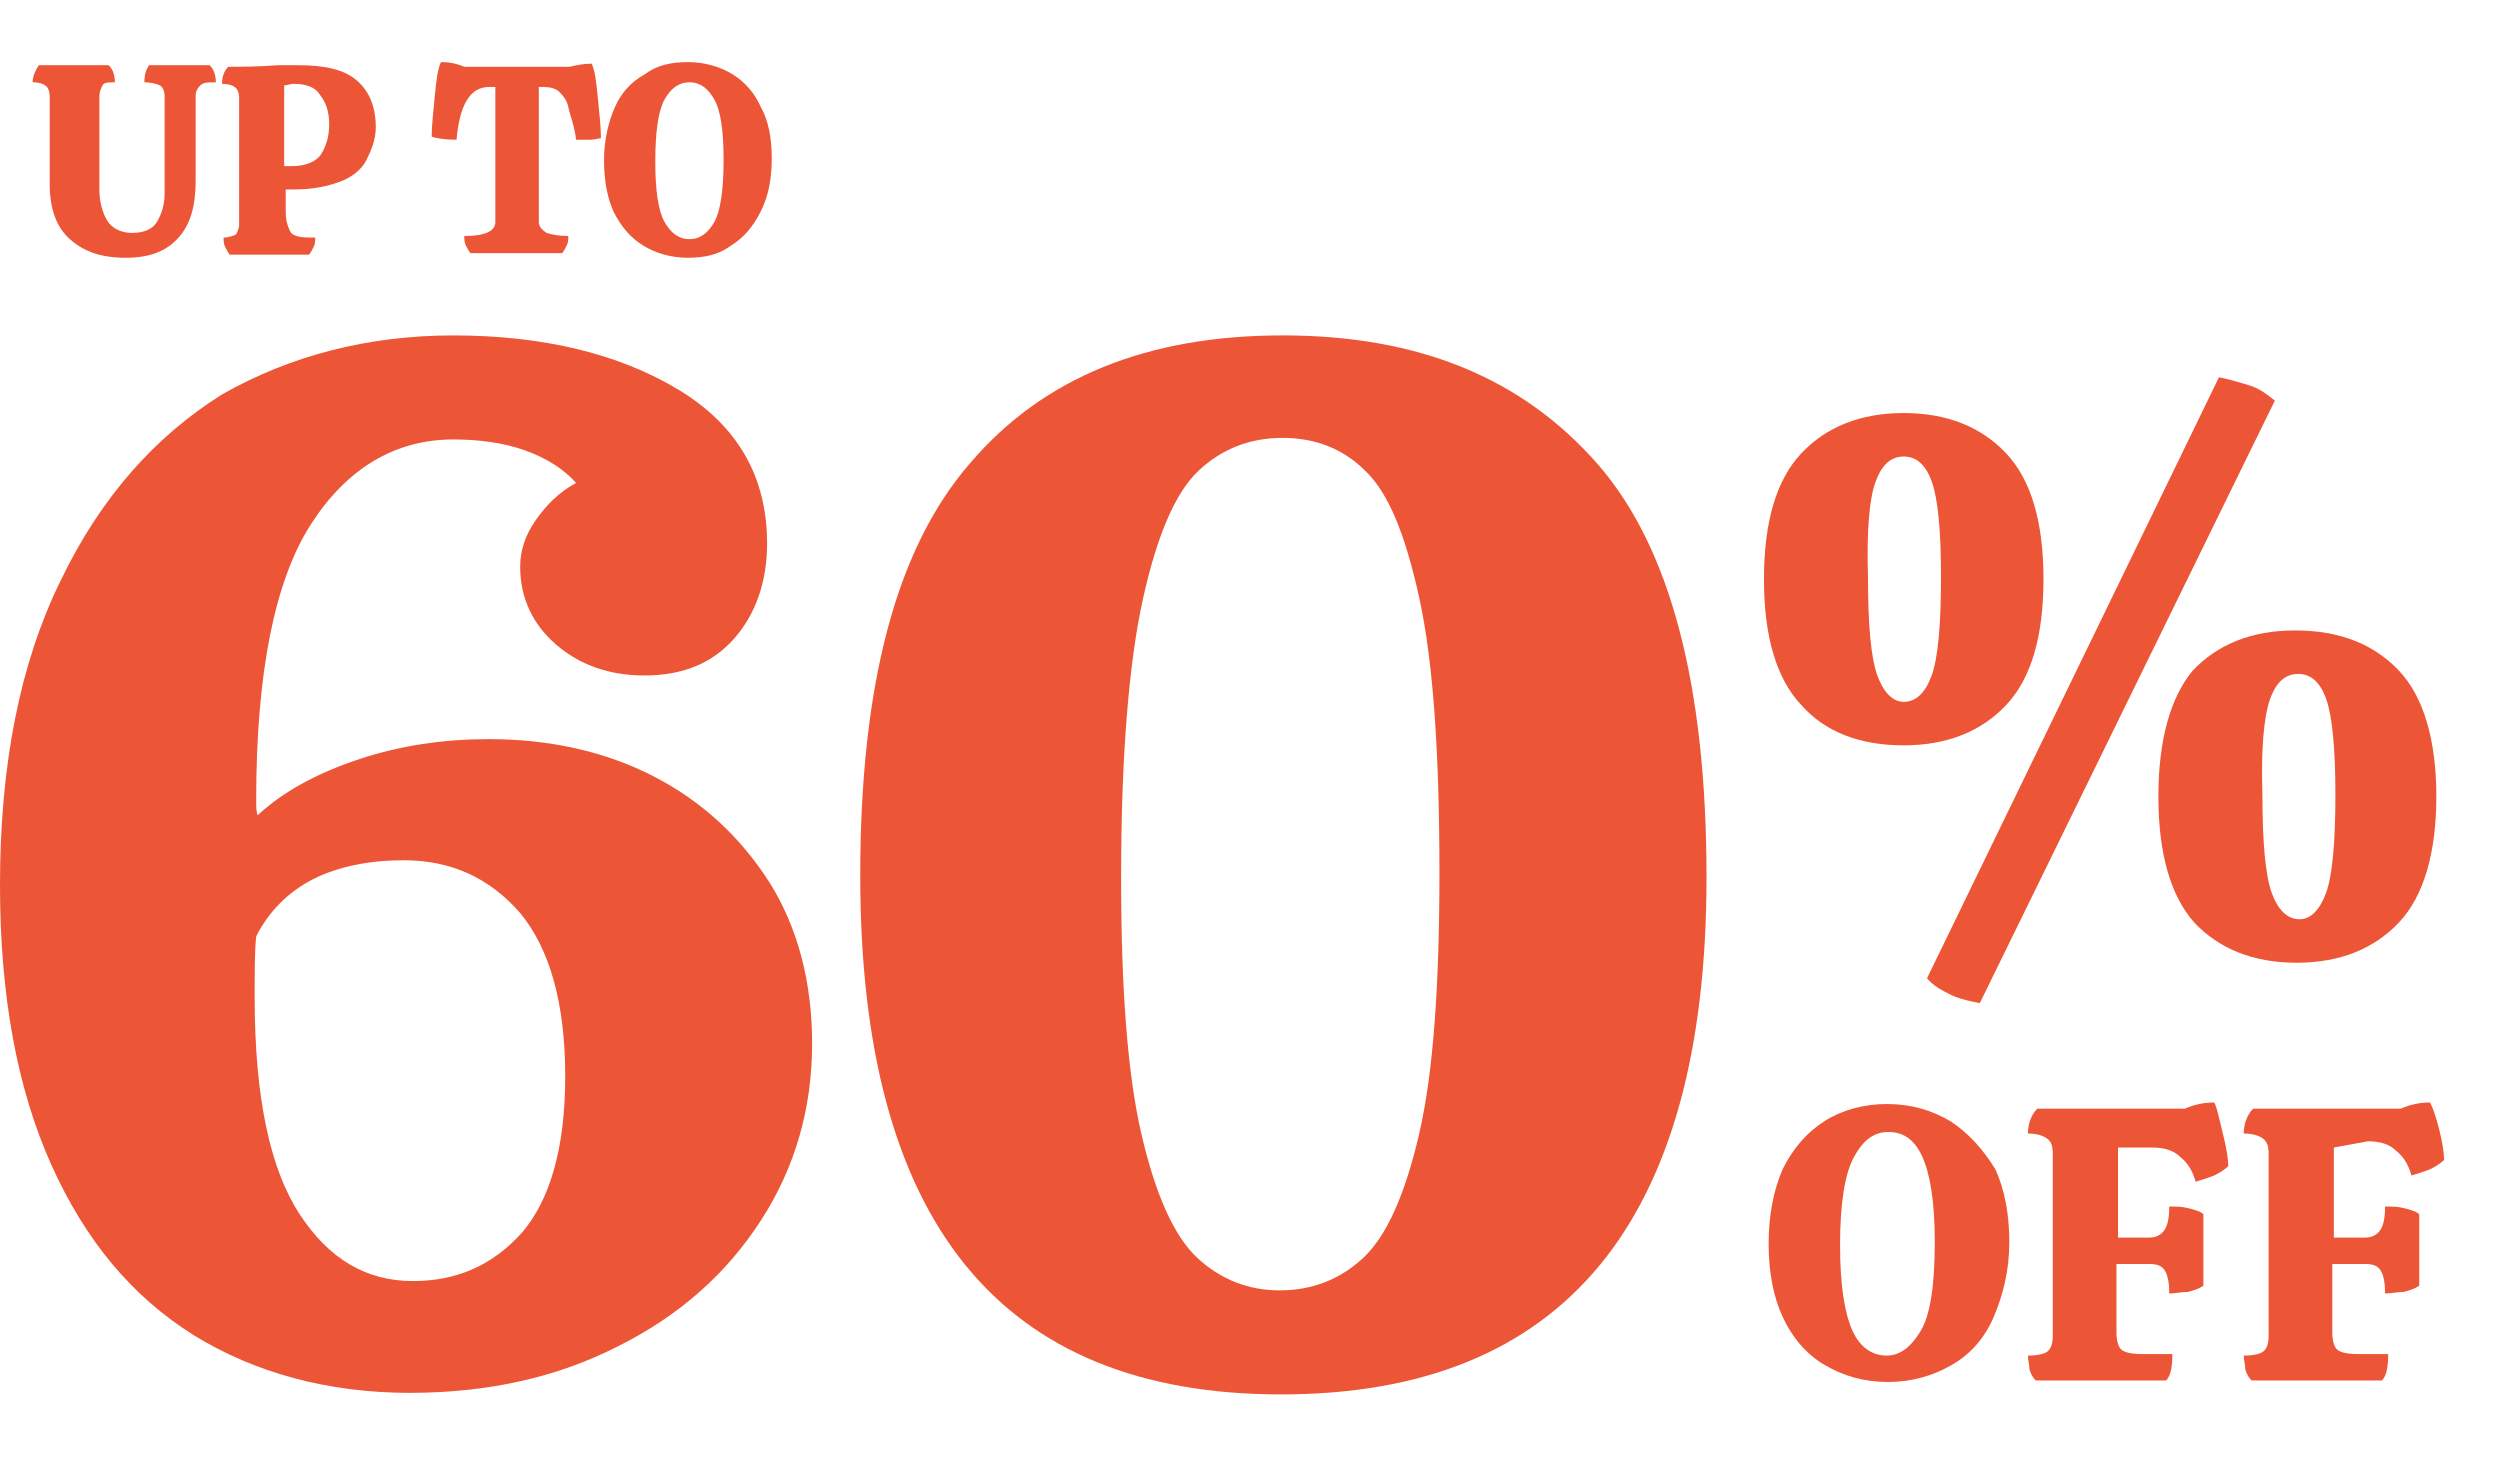 <?xml version="1.0" encoding="utf-8"?>
<!-- Generator: Adobe Illustrator 23.0.3, SVG Export Plug-In . SVG Version: 6.00 Build 0)  -->
<svg version="1.1" id="Layer_1" xmlns="http://www.w3.org/2000/svg" xmlns:xlink="http://www.w3.org/1999/xlink" x="0px" y="0px"
	 width="161px" height="94px" viewBox="0 0 161 94" style="enable-background:new 0 0 161 94;" xml:space="preserve">
<style type="text/css">
	.st0{fill:#ED5537;}
	.st1{fill:#FFB688;}
</style>
<g id="_x36_0_x25_">
	<g>
		<path class="st0" d="M42.1,50c-3.1-1.6-6.7-2.4-10.6-2.4c-2.9,0-5.7,0.4-8.4,1.3c-2.7,0.9-4.9,2.1-6.5,3.6c-0.1-0.2-0.1-0.5-0.1-1
			c0-8.2,1.2-14.1,3.5-17.7c2.3-3.6,5.4-5.5,9.2-5.5c1.6,0,3.2,0.2,4.6,0.7c1.4,0.5,2.5,1.2,3.3,2.1c-1.1,0.6-1.9,1.4-2.6,2.4
			c-0.7,1-1,2-1,3c0,2,0.8,3.7,2.3,5s3.4,2,5.7,2c2.5,0,4.4-0.8,5.8-2.4s2.1-3.7,2.1-6.1c0-4.3-1.9-7.6-5.7-9.9
			c-3.8-2.3-8.7-3.5-14.5-3.5c-5.5,0-10.5,1.3-14.9,3.8C10,28.1,6.5,32,3.9,37.4C1.3,42.7,0,49.2,0,57c0,7.1,1.1,13.1,3.3,18
			c2.2,4.9,5.2,8.5,9.2,11c3.9,2.4,8.6,3.7,13.9,3.7c5,0,9.5-1,13.4-3c4-2,7-4.7,9.2-8.1s3.3-7.2,3.3-11.4c0-3.9-0.9-7.4-2.7-10.3
			C47.7,53.9,45.2,51.6,42.1,50z M33.6,79.4c-1.9,2.1-4.2,3.1-7,3.1c-3,0-5.4-1.4-7.3-4.3s-2.9-7.5-2.9-14c0-1.7,0-3,0.1-3.9
			c0.8-1.6,2.1-2.9,3.7-3.7c1.6-0.8,3.6-1.2,5.8-1.2c3,0,5.5,1.1,7.5,3.4c1.9,2.3,2.9,5.8,2.9,10.5C36.4,74,35.4,77.3,33.6,79.4z"/>
		<path class="st0" d="M82.6,21.6c-8.7,0-15.4,2.7-20.1,8.2c-4.8,5.5-7.1,14.3-7.1,26.6c0,22.3,9,33.4,27.1,33.4
			c18.2,0,27.4-11.1,27.4-33.3c0-12.3-2.3-21.2-7-26.6C98,24.3,91.3,21.6,82.6,21.6z M91.4,73c-0.9,3.9-2.1,6.6-3.6,8
			c-1.5,1.4-3.3,2.1-5.4,2.1c-2,0-3.8-0.7-5.3-2.1c-1.5-1.4-2.7-4.1-3.6-8c-0.9-3.9-1.3-9.4-1.3-16.5c0-7.8,0.5-13.8,1.4-17.9
			c0.9-4.1,2.1-6.9,3.6-8.3c1.5-1.4,3.3-2.1,5.4-2.1s3.9,0.7,5.3,2.1c1.5,1.4,2.6,4.1,3.5,8.2c0.9,4.1,1.3,10,1.3,17.7
			C92.7,63.5,92.3,69.1,91.4,73z"/>
		<path class="st0" d="M125.7,64.1c0.7,0.3,1.3,0.4,1.8,0.5l19-38.8c-0.5-0.4-1-0.8-1.7-1s-1.3-0.4-1.9-0.5L124.1,63
			C124.5,63.5,125.1,63.8,125.7,64.1z"/>
		<path class="st0" d="M122.6,48c2.8,0,5-0.9,6.6-2.6c1.6-1.7,2.4-4.4,2.4-8.1c0-3.7-0.8-6.4-2.4-8.1c-1.6-1.7-3.8-2.6-6.6-2.6
			s-5,0.9-6.6,2.6c-1.6,1.7-2.4,4.4-2.4,8.1c0,3.7,0.8,6.4,2.4,8.1C117.5,47.1,119.7,48,122.6,48z M120.8,31c0.4-1.1,1-1.6,1.8-1.6
			s1.4,0.5,1.8,1.6c0.4,1.1,0.6,3.1,0.6,6.2s-0.2,5.2-0.6,6.3s-1,1.7-1.8,1.7c-0.7,0-1.3-0.6-1.7-1.7c-0.4-1.1-0.6-3.2-0.6-6.2
			C120.2,34.1,120.4,32,120.8,31z"/>
		<path class="st0" d="M139,51.3c0,3.7,0.8,6.4,2.3,8.1c1.6,1.7,3.8,2.6,6.6,2.6c2.8,0,5-0.9,6.6-2.6c1.6-1.7,2.4-4.5,2.4-8.1
			s-0.8-6.4-2.4-8.1c-1.6-1.7-3.8-2.6-6.7-2.6c-2.8,0-5,0.9-6.6,2.6C139.8,44.9,139,47.6,139,51.3z M146.2,45c0.4-1.1,1-1.6,1.8-1.6
			s1.4,0.5,1.8,1.6c0.4,1.1,0.6,3.2,0.6,6.2c0,3.1-0.2,5.2-0.6,6.3c-0.4,1.1-1,1.7-1.7,1.7c-0.8,0-1.4-0.6-1.8-1.7
			c-0.4-1.1-0.6-3.2-0.6-6.3C145.6,48.2,145.8,46.1,146.2,45z"/>
		<path class="st0" d="M3.2,6.2v5.6c0,1.6,0.4,2.8,1.3,3.6c0.9,0.8,2,1.2,3.6,1.2c1.5,0,2.6-0.4,3.4-1.3c0.8-0.9,1.1-2.1,1.1-3.7
			V6.2c0-0.3,0.1-0.5,0.3-0.7s0.5-0.2,1-0.2c0-0.4-0.1-0.8-0.4-1.1H9.6C9.4,4.5,9.3,4.8,9.3,5.3c0.4,0,0.8,0.1,1,0.2
			c0.2,0.1,0.3,0.4,0.3,0.7v6.3c0,0.7-0.2,1.3-0.5,1.8c-0.3,0.5-0.9,0.7-1.6,0.7s-1.3-0.3-1.6-0.8s-0.5-1.2-0.5-2v-6
			c0-0.3,0.1-0.5,0.2-0.7s0.4-0.2,0.8-0.2c0-0.4-0.1-0.8-0.4-1.1H2.5C2.3,4.5,2.1,4.9,2.1,5.3c0.4,0,0.7,0.1,0.8,0.2
			C3.1,5.6,3.2,5.9,3.2,6.2z"/>
		<path class="st0" d="M15.2,15.1c-0.2,0.1-0.5,0.2-0.8,0.2c0,0.2,0,0.4,0.1,0.6s0.2,0.4,0.3,0.5h5.1c0.1-0.1,0.2-0.3,0.3-0.5
			c0.1-0.2,0.1-0.4,0.1-0.6c-0.5,0-0.9,0-1.2-0.1s-0.4-0.2-0.5-0.5c-0.1-0.2-0.2-0.6-0.2-1v-1.5H19c1.1,0,2.1-0.2,2.9-0.5
			c0.8-0.3,1.4-0.8,1.7-1.4s0.6-1.3,0.6-2.1c0-1.3-0.4-2.3-1.2-3c-0.8-0.7-2-1-3.8-1c-0.2,0-0.7,0-1.3,0c-1.3,0.1-2.4,0.1-3.2,0.1
			c-0.3,0.3-0.4,0.7-0.4,1.1c0.4,0,0.7,0.1,0.8,0.2c0.2,0.1,0.3,0.4,0.3,0.7v8.2C15.4,14.7,15.3,14.9,15.2,15.1z M18.3,5.5
			c0.2,0,0.4-0.1,0.6-0.1c0.8,0,1.4,0.2,1.7,0.7C21,6.6,21.2,7.2,21.2,8c0,0.8-0.2,1.4-0.5,1.9s-1,0.8-1.9,0.8c-0.2,0-0.3,0-0.5,0
			L18.3,5.5L18.3,5.5z"/>
		<path class="st0" d="M31.5,5.6h0.4v8.7c0,0.6-0.7,0.9-2,0.9c0,0.2,0,0.4,0.1,0.6c0.1,0.2,0.2,0.4,0.3,0.5h5.9
			c0.1-0.1,0.2-0.3,0.3-0.5c0.1-0.2,0.1-0.4,0.1-0.6c-0.6,0-1.1-0.1-1.4-0.2c-0.3-0.2-0.5-0.4-0.5-0.7V5.6h0.3c0.4,0,0.8,0.1,1,0.3
			s0.5,0.5,0.6,1S37,8.1,37.1,9C37.4,9,37.7,9,38,9c0.3,0,0.6-0.1,0.7-0.1c0-0.7-0.1-1.6-0.2-2.6c-0.1-1.1-0.2-1.8-0.4-2.2
			c-0.5,0-1,0.1-1.4,0.2h-6.8C29.4,4.1,29,4,28.4,4c-0.2,0.4-0.3,1.1-0.4,2.2c-0.1,1.1-0.2,1.9-0.2,2.6C28.1,8.9,28.6,9,29.4,9
			C29.6,6.7,30.3,5.6,31.5,5.6z"/>
		<path class="st0" d="M41.4,15.8c0.8,0.5,1.8,0.8,2.9,0.8c1.1,0,2-0.2,2.8-0.8c0.8-0.5,1.4-1.2,1.9-2.2s0.7-2.1,0.7-3.4
			c0-1.3-0.2-2.4-0.7-3.3C48.6,6,48,5.3,47.2,4.8C46.4,4.3,45.4,4,44.3,4c-1.1,0-2,0.2-2.8,0.8C40.6,5.3,40,6,39.6,6.9
			c-0.4,0.9-0.7,2.1-0.7,3.4c0,1.3,0.2,2.4,0.6,3.3C40,14.6,40.6,15.3,41.4,15.8z M42.8,6.4c0.4-0.7,0.9-1.1,1.6-1.1
			c0.7,0,1.2,0.4,1.6,1.1c0.4,0.7,0.6,2,0.6,3.9c0,1.9-0.2,3.3-0.6,4c-0.4,0.7-0.9,1.1-1.6,1.1c-0.7,0-1.2-0.4-1.6-1.1
			c-0.4-0.7-0.6-2-0.6-3.9C42.2,8.5,42.4,7.1,42.8,6.4z"/>
		<path class="st0" d="M125.6,72.2c-1.2-0.7-2.5-1.1-4.1-1.1c-1.5,0-2.9,0.4-4,1.1s-2,1.7-2.7,3.1c-0.6,1.4-0.9,3-0.9,4.8
			c0,1.8,0.3,3.4,0.9,4.7s1.5,2.4,2.7,3.1c1.2,0.7,2.5,1.1,4.1,1.1c1.5,0,2.9-0.4,4.1-1.1c1.2-0.7,2.1-1.7,2.7-3.1
			c0.6-1.4,1-3,1-4.8c0-1.8-0.3-3.4-0.9-4.7C127.7,74,126.8,73,125.6,72.2z M123.7,85.7c-0.6,1-1.3,1.6-2.2,1.6
			c-0.9,0-1.7-0.5-2.2-1.6c-0.5-1.1-0.8-2.9-0.8-5.5c0-2.7,0.3-4.6,0.9-5.7s1.3-1.6,2.2-1.6c1,0,1.7,0.5,2.2,1.6s0.8,2.9,0.8,5.5
			C124.6,82.8,124.3,84.7,123.7,85.7z"/>
		<path class="st0" d="M142.6,71c-0.6,0-1.2,0.1-1.9,0.4h-9.5c-0.4,0.4-0.6,1-0.6,1.6c0.5,0,0.9,0.1,1.2,0.3c0.3,0.2,0.4,0.5,0.4,1
			v11.7c0,0.5-0.1,0.8-0.3,1c-0.2,0.2-0.7,0.3-1.3,0.3c0,0.3,0.1,0.6,0.1,0.9c0.1,0.3,0.2,0.5,0.4,0.7h8.4c0.3-0.3,0.4-0.9,0.4-1.7
			h-2c-0.6,0-1.1-0.1-1.3-0.3s-0.3-0.6-0.3-1.1v-4.4h2.1c0.5,0,0.8,0.1,1,0.4c0.2,0.3,0.3,0.8,0.3,1.5c0.4,0,0.8-0.1,1.2-0.1
			c0.4-0.1,0.7-0.2,1-0.4v-4.6c-0.2-0.2-0.6-0.3-1-0.4c-0.4-0.1-0.8-0.1-1.2-0.1c0,0.7-0.1,1.2-0.3,1.5c-0.2,0.3-0.5,0.5-1,0.5h-2
			v-5.8h2.2c0.8,0,1.4,0.2,1.8,0.6c0.5,0.4,0.8,0.9,1,1.6c0.3-0.1,0.7-0.2,1.2-0.4c0.4-0.2,0.7-0.4,0.9-0.6c0-0.4-0.1-1.1-0.3-1.9
			C142.9,72,142.8,71.4,142.6,71z"/>
		<path class="st0" d="M152.5,73.5c0.8,0,1.4,0.2,1.8,0.6c0.5,0.4,0.8,0.9,1,1.6c0.3-0.1,0.7-0.2,1.2-0.4c0.4-0.2,0.7-0.4,0.9-0.6
			c0-0.4-0.1-1.1-0.3-1.9c-0.2-0.8-0.4-1.4-0.6-1.8c-0.6,0-1.2,0.1-1.9,0.4h-9.5c-0.4,0.4-0.6,1-0.6,1.6c0.5,0,0.9,0.1,1.2,0.3
			c0.3,0.2,0.4,0.5,0.4,1v11.7c0,0.5-0.1,0.8-0.3,1c-0.2,0.2-0.7,0.3-1.3,0.3c0,0.3,0.1,0.6,0.1,0.9c0.1,0.3,0.2,0.5,0.4,0.7h8.4
			c0.3-0.3,0.4-0.9,0.4-1.7h-2c-0.6,0-1.1-0.1-1.3-0.3s-0.3-0.6-0.3-1.1v-4.4h2.1c0.5,0,0.8,0.1,1,0.4c0.2,0.3,0.3,0.8,0.3,1.5
			c0.4,0,0.8-0.1,1.2-0.1c0.4-0.1,0.7-0.2,1-0.4v-4.6c-0.2-0.2-0.6-0.3-1-0.4s-0.8-0.1-1.2-0.1c0,0.7-0.1,1.2-0.3,1.5
			c-0.2,0.3-0.5,0.5-1,0.5h-2v-5.8L152.5,73.5L152.5,73.5z"/>
	</g>
</g>
<g>
	<path d="M-65.9-69c3.1,1.6,5.6,3.8,7.4,6.8c1.8,2.9,2.7,6.4,2.7,10.3c0,4.2-1.1,8-3.3,11.4s-5.3,6.1-9.2,8.1c-4,2-8.4,3-13.4,3
		c-5.3,0-9.9-1.2-13.9-3.7c-3.9-2.4-7-6.1-9.2-11c-2.2-4.9-3.3-10.9-3.3-18c0-7.8,1.3-14.3,3.9-19.7c2.6-5.3,6.1-9.3,10.5-11.8
		c4.4-2.6,9.4-3.8,14.9-3.8c5.8,0,10.7,1.2,14.5,3.5c3.8,2.3,5.7,5.6,5.7,9.9c0,2.5-0.7,4.5-2.1,6.1c-1.4,1.6-3.4,2.4-5.8,2.4
		c-2.3,0-4.2-0.7-5.7-2s-2.3-3-2.3-5c0-1,0.3-2,1-3c0.7-1,1.5-1.8,2.6-2.4c-0.8-0.9-1.9-1.7-3.3-2.1c-1.4-0.5-3-0.7-4.6-0.7
		c-3.8,0-6.9,1.8-9.2,5.5c-2.3,3.6-3.5,9.5-3.5,17.7c0,0.5,0,0.9,0.1,1c1.6-1.5,3.8-2.7,6.5-3.6c2.7-0.9,5.5-1.3,8.4-1.3
		C-72.6-71.4-69-70.6-65.9-69z M-74.4-39.6c1.9-2.1,2.8-5.4,2.8-10c0-4.8-1-8.3-2.9-10.5c-1.9-2.3-4.4-3.4-7.5-3.4
		c-2.2,0-4.1,0.4-5.8,1.2c-1.6,0.8-2.9,2.1-3.7,3.7c-0.1,0.9-0.1,2.2-0.1,3.9c0,6.5,0.9,11.1,2.8,14s4.3,4.3,7.3,4.3
		C-78.6-36.5-76.3-37.5-74.4-39.6z"/>
	<path d="M-52.7-62.6c0-12.2,2.4-21.1,7.1-26.6c4.8-5.5,11.5-8.2,20.1-8.2c8.7,0,15.5,2.7,20.1,8.2c4.7,5.5,7,14.4,7,26.6
		c0,22.2-9.1,33.3-27.4,33.3C-43.7-29.2-52.7-40.3-52.7-62.6z M-20.2-38c1.5-1.4,2.7-4.1,3.6-8c0.9-3.9,1.3-9.5,1.3-16.7
		c0-7.7-0.4-13.6-1.3-17.7c-0.9-4.1-2.1-6.8-3.5-8.2c-1.5-1.4-3.2-2.1-5.3-2.1s-3.9,0.7-5.4,2.1c-1.5,1.4-2.7,4.2-3.6,8.3
		c-0.9,4.1-1.4,10.1-1.4,17.9c0,7.1,0.4,12.6,1.3,16.5c0.9,3.9,2.1,6.6,3.6,8c1.5,1.4,3.2,2.1,5.3,2.1C-23.5-35.8-21.7-36.6-20.2-38
		z"/>
</g>
<g>
	<path d="M8-73.6c-1.6-1.7-2.4-4.5-2.4-8.1c0-3.7,0.8-6.4,2.4-8.1c1.6-1.7,3.8-2.6,6.6-2.6c2.8,0,5,0.9,6.6,2.6
		c1.6,1.7,2.4,4.4,2.4,8.1c0,3.7-0.8,6.4-2.4,8.1c-1.6,1.7-3.8,2.6-6.6,2.6C11.7-71,9.5-71.9,8-73.6z M16.3-75.5
		c0.4-1.2,0.6-3.3,0.6-6.3S16.8-87,16.4-88c-0.4-1.1-1-1.6-1.8-1.6s-1.4,0.5-1.8,1.6c-0.4,1.1-0.6,3.2-0.6,6.3c0,3,0.2,5.1,0.6,6.2
		c0.4,1.1,1,1.7,1.7,1.7C15.3-73.8,15.9-74.4,16.3-75.5z M17.7-54.9c-0.7-0.3-1.2-0.7-1.6-1.1L35-94.7c0.6,0,1.2,0.2,1.9,0.5
		c0.6,0.3,1.2,0.6,1.7,1l-19,38.8C19-54.5,18.4-54.6,17.7-54.9z M33.4-59.6C31.8-61.3,31-64,31-67.7c0-3.7,0.8-6.4,2.4-8.1
		c1.6-1.7,3.8-2.6,6.6-2.6c2.9,0,5.1,0.9,6.7,2.6c1.6,1.8,2.4,4.5,2.4,8.1s-0.8,6.4-2.4,8.1c-1.6,1.7-3.8,2.6-6.6,2.6
		C37.1-56.9,34.9-57.8,33.4-59.6z M41.7-61.5c0.4-1.1,0.6-3.2,0.6-6.3c0-3.1-0.2-5.1-0.6-6.2c-0.4-1.1-1-1.6-1.8-1.6
		s-1.4,0.5-1.8,1.6c-0.4,1.1-0.6,3.2-0.6,6.3c0,3.1,0.2,5.1,0.6,6.3c0.4,1.1,1,1.7,1.8,1.7C40.7-59.8,41.3-60.3,41.7-61.5z"/>
</g>
<g>
	<path d="M-95.4-107.4c0,1.6-0.4,2.9-1.1,3.7c-0.8,0.9-1.9,1.3-3.4,1.3c-1.5,0-2.7-0.4-3.6-1.2c-0.9-0.8-1.3-2-1.3-3.6v-5.6
		c0-0.3-0.1-0.5-0.2-0.7c-0.2-0.1-0.4-0.2-0.8-0.2c0-0.4,0.1-0.8,0.4-1.1h4.4c0.3,0.3,0.4,0.7,0.4,1.1c-0.4,0-0.7,0.1-0.8,0.2
		c-0.2,0.1-0.2,0.4-0.2,0.7v6c0,0.8,0.2,1.5,0.5,2c0.4,0.5,0.9,0.8,1.6,0.8s1.3-0.2,1.6-0.7c0.3-0.5,0.5-1.1,0.5-1.8v-6.3
		c0-0.3-0.1-0.5-0.3-0.7c-0.2-0.1-0.5-0.2-1-0.2c0-0.5,0.1-0.8,0.4-1.1h3.8c0.3,0.3,0.4,0.7,0.4,1.1c-0.4,0-0.8,0.1-1,0.2
		c-0.2,0.1-0.3,0.4-0.3,0.7L-95.4-107.4L-95.4-107.4z"/>
	<path d="M-85-113.9c0.8,0.7,1.2,1.6,1.2,3c0,0.8-0.2,1.5-0.6,2.1c-0.4,0.6-1,1.1-1.7,1.4s-1.7,0.5-2.9,0.5h-0.7v1.5
		c0,0.5,0.1,0.8,0.2,1c0.1,0.2,0.3,0.4,0.6,0.5c0.3,0.1,0.7,0.1,1.2,0.1c0,0.2,0,0.4-0.1,0.6s-0.2,0.4-0.3,0.5h-5.1
		c-0.1-0.1-0.2-0.3-0.3-0.5s-0.1-0.4-0.1-0.6c0.4,0,0.7-0.1,0.8-0.2c0.2-0.1,0.3-0.4,0.3-0.7v-8.2c0-0.3-0.1-0.6-0.3-0.7
		c-0.2-0.1-0.5-0.2-0.8-0.2c0-0.4,0.1-0.8,0.4-1.1c0.8,0,1.8,0,3.2-0.1c0.7,0,1.1,0,1.3,0C-87-114.9-85.7-114.6-85-113.9z
		 M-87.4-112.8c-0.3-0.5-0.9-0.7-1.7-0.7c-0.3,0-0.5,0-0.6,0.1v5.1c0.1,0,0.3,0,0.5,0c1,0,1.6-0.3,1.9-0.8c0.3-0.5,0.5-1.2,0.5-1.9
		C-86.8-111.8-87-112.4-87.4-112.8z"/>
	<path d="M-69.5-112.8c0.1,1.1,0.2,1.9,0.2,2.6c-0.2,0.1-0.4,0.1-0.7,0.1c-0.3,0-0.6,0.1-0.9,0.1c-0.1-0.9-0.2-1.6-0.3-2.1
		c-0.2-0.5-0.4-0.8-0.6-1c-0.3-0.2-0.6-0.3-1-0.3h-0.3v8.7c0,0.3,0.2,0.6,0.5,0.7c0.3,0.2,0.8,0.2,1.4,0.2c0,0.2,0,0.4-0.1,0.6
		s-0.2,0.4-0.3,0.5h-5.9c-0.1-0.1-0.2-0.3-0.3-0.5s-0.1-0.4-0.1-0.6c1.3,0,2-0.3,2-0.9v-8.7h-0.4c-1.2,0-1.9,1.2-2.1,3.5
		c-0.8,0-1.3-0.1-1.6-0.2c0-0.7,0.1-1.6,0.2-2.6c0.1-1.1,0.2-1.8,0.4-2.2c0.5,0,1,0.1,1.4,0.2h6.8c0.4-0.1,0.9-0.2,1.4-0.2
		C-69.7-114.6-69.6-113.9-69.5-112.8z"/>
	<path d="M-66.6-103.2c-0.8-0.5-1.4-1.3-1.9-2.2c-0.4-1-0.6-2.1-0.6-3.3c0-1.3,0.2-2.4,0.7-3.4s1.1-1.7,1.9-2.2
		c0.8-0.5,1.8-0.8,2.8-0.8c1.1,0,2.1,0.3,2.9,0.8c0.8,0.5,1.4,1.3,1.9,2.2s0.7,2.1,0.7,3.3c0,1.3-0.2,2.4-0.7,3.4s-1.1,1.7-1.9,2.2
		c-0.8,0.5-1.8,0.8-2.8,0.8C-64.8-102.4-65.8-102.6-66.6-103.2z M-62.1-104.8c0.4-0.7,0.6-2.1,0.6-4c0-1.8-0.2-3.1-0.6-3.9
		c-0.4-0.7-0.9-1.1-1.6-1.1c-0.6,0-1.2,0.4-1.6,1.1c-0.4,0.7-0.6,2.1-0.6,4c0,1.8,0.2,3.1,0.6,3.9s0.9,1.1,1.6,1.1
		C-63.1-103.7-62.5-104-62.1-104.8z"/>
</g>
<g>
	<path d="M9.4-31c-1.2-0.7-2-1.8-2.7-3.1c-0.6-1.4-0.9-2.9-0.9-4.7c0-1.9,0.3-3.5,0.9-4.8s1.5-2.4,2.7-3.1c1.2-0.7,2.5-1.1,4-1.1
		c1.6,0,3,0.4,4.1,1.1c1.2,0.7,2.1,1.8,2.7,3.1c0.6,1.4,0.9,2.9,0.9,4.7c0,1.9-0.3,3.5-1,4.8s-1.5,2.4-2.7,3.1
		c-1.2,0.7-2.5,1.1-4.1,1.1C11.9-29.9,10.5-30.3,9.4-31z M15.7-33.3c0.6-1,0.9-2.9,0.9-5.7c0-2.6-0.3-4.5-0.8-5.5
		c-0.5-1-1.3-1.6-2.2-1.6c-0.9,0-1.7,0.5-2.2,1.6c-0.6,1-0.9,2.9-0.9,5.7c0,2.6,0.3,4.5,0.8,5.5c0.5,1.1,1.3,1.6,2.2,1.6
		C14.4-31.7,15.2-32.3,15.7-33.3z"/>
	<path d="M31.3-40.2c0.2-0.3,0.3-0.8,0.3-1.5c0.4,0,0.8,0,1.2,0.1c0.4,0.1,0.7,0.2,1,0.4v4.6c-0.2,0.2-0.6,0.3-1,0.4
		c-0.4,0.1-0.8,0.1-1.2,0.1c0-0.7-0.1-1.2-0.3-1.5c-0.2-0.3-0.5-0.4-1-0.4h-2.1v4.4c0,0.5,0.1,0.9,0.3,1.1s0.7,0.3,1.3,0.3h2
		c0,0.8-0.1,1.3-0.4,1.7h-8.4c-0.2-0.2-0.3-0.4-0.4-0.7c-0.1-0.3-0.1-0.6-0.1-0.9c0.7,0,1.1-0.1,1.3-0.3c0.2-0.2,0.3-0.5,0.3-1
		v-11.7c0-0.4-0.1-0.8-0.4-1S23.1-46,22.6-46c0-0.6,0.2-1.1,0.6-1.6h9.5c0.6-0.3,1.3-0.4,1.9-0.4c0.2,0.4,0.4,1,0.6,1.8
		s0.3,1.5,0.3,1.9c-0.2,0.2-0.5,0.4-0.9,0.6c-0.4,0.2-0.8,0.3-1.2,0.4c-0.2-0.6-0.5-1.1-1-1.6c-0.5-0.4-1.1-0.6-1.8-0.6h-2.2v5.8h2
		C30.8-39.7,31.1-39.8,31.3-40.2z"/>
	<path d="M45.3-40.2c0.2-0.3,0.3-0.8,0.3-1.5c0.4,0,0.8,0,1.2,0.1c0.4,0.1,0.7,0.2,1,0.4v4.6c-0.2,0.2-0.6,0.3-1,0.4
		c-0.4,0.1-0.8,0.1-1.2,0.1c0-0.7-0.1-1.2-0.3-1.5c-0.2-0.3-0.5-0.4-1-0.4h-2.1v4.4c0,0.5,0.1,0.9,0.3,1.1s0.7,0.3,1.3,0.3h2
		c0,0.8-0.1,1.3-0.4,1.7h-8.4c-0.2-0.2-0.3-0.4-0.4-0.7c-0.1-0.3-0.1-0.6-0.1-0.9c0.7,0,1.1-0.1,1.3-0.3c0.2-0.2,0.3-0.5,0.3-1
		v-11.7c0-0.4-0.1-0.8-0.4-1S37.2-46,36.6-46c0-0.6,0.2-1.1,0.6-1.6h9.5c0.6-0.3,1.3-0.4,1.9-0.4c0.2,0.4,0.4,1,0.6,1.8
		s0.3,1.5,0.3,1.9c-0.2,0.2-0.5,0.4-0.9,0.6c-0.4,0.2-0.8,0.3-1.2,0.4c-0.2-0.6-0.5-1.1-1-1.6c-0.5-0.4-1.1-0.6-1.8-0.6h-2.2v5.8h2
		C44.8-39.7,45.1-39.8,45.3-40.2z"/>
</g>
<g>
	<path d="M-56.9,107.2c-1.6-1.7-2.4-4.5-2.4-8.1c0-3.7,0.8-6.4,2.4-8.1c1.6-1.7,3.8-2.6,6.6-2.6c2.8,0,5,0.9,6.6,2.6
		c1.6,1.7,2.4,4.4,2.4,8.1c0,3.7-0.8,6.4-2.4,8.1c-1.6,1.7-3.8,2.6-6.6,2.6C-53.1,109.8-55.3,108.9-56.9,107.2z M-48.5,105.3
		c0.4-1.2,0.6-3.3,0.6-6.3s-0.2-5.1-0.6-6.2c-0.4-1.1-1-1.6-1.8-1.6s-1.4,0.5-1.8,1.6c-0.4,1.1-0.6,3.2-0.6,6.3c0,3,0.2,5.1,0.6,6.2
		c0.4,1.1,1,1.7,1.7,1.7C-49.5,107.1-48.9,106.5-48.5,105.3z M-47.1,125.9c-0.7-0.3-1.2-0.7-1.6-1.1l18.9-38.7
		c0.6,0,1.2,0.2,1.9,0.5c0.6,0.3,1.2,0.6,1.7,1l-19,38.8C-45.8,126.4-46.5,126.2-47.1,125.9z M-31.5,121.3c-1.6-1.7-2.3-4.5-2.3-8.1
		c0-3.7,0.8-6.4,2.4-8.1c1.6-1.7,3.8-2.6,6.6-2.6c2.9,0,5.1,0.9,6.7,2.6c1.6,1.8,2.4,4.5,2.4,8.1s-0.8,6.4-2.4,8.1
		c-1.6,1.7-3.8,2.6-6.6,2.6C-27.7,123.9-29.9,123-31.5,121.3z M-23.1,119.4c0.4-1.1,0.6-3.2,0.6-6.3c0-3.1-0.2-5.1-0.6-6.2
		c-0.4-1.1-1-1.6-1.8-1.6s-1.4,0.5-1.8,1.6c-0.4,1.1-0.6,3.2-0.6,6.3c0,3.1,0.2,5.1,0.6,6.3c0.4,1.1,1,1.7,1.8,1.7
		C-24.1,121.1-23.5,120.5-23.1,119.4z"/>
</g>
<g>
	<path d="M-160.2,73.5c0,1.6-0.4,2.9-1.1,3.7c-0.8,0.9-1.9,1.3-3.4,1.3c-1.5,0-2.7-0.4-3.6-1.2c-0.9-0.8-1.3-2-1.3-3.6V68
		c0-0.3-0.1-0.5-0.2-0.7c-0.2-0.1-0.4-0.2-0.8-0.2c0-0.4,0.1-0.8,0.4-1.1h4.4c0.3,0.3,0.4,0.7,0.4,1.1c-0.4,0-0.7,0.1-0.8,0.2
		c-0.2,0.1-0.2,0.4-0.2,0.7v6c0,0.8,0.2,1.5,0.5,2c0.4,0.5,0.9,0.8,1.6,0.8s1.3-0.2,1.6-0.7c0.3-0.5,0.5-1.1,0.5-1.8V68
		c0-0.3-0.1-0.5-0.3-0.7c-0.2-0.1-0.5-0.2-1-0.2c0-0.5,0.1-0.8,0.4-1.1h3.8c0.3,0.3,0.4,0.7,0.4,1.1c-0.4,0-0.8,0.1-1,0.2
		c-0.2,0.1-0.3,0.4-0.3,0.7V73.5L-160.2,73.5z"/>
	<path d="M-149.8,66.9c0.8,0.7,1.2,1.6,1.2,3c0,0.8-0.2,1.5-0.6,2.1c-0.4,0.6-1,1.1-1.7,1.4s-1.7,0.5-2.9,0.5h-0.7v1.5
		c0,0.5,0.1,0.8,0.2,1c0.1,0.2,0.3,0.4,0.6,0.5c0.3,0.1,0.7,0.1,1.2,0.1c0,0.2,0,0.4-0.1,0.6s-0.2,0.4-0.3,0.5h-5.1
		c-0.1-0.1-0.2-0.3-0.3-0.5c-0.1-0.2-0.1-0.4-0.1-0.6c0.4,0,0.7-0.1,0.8-0.2c0.2-0.1,0.3-0.4,0.3-0.7V68c0-0.3-0.1-0.6-0.3-0.7
		c-0.2-0.1-0.5-0.2-0.8-0.2c0-0.4,0.1-0.8,0.4-1.1c0.8,0,1.8,0,3.2-0.1c0.7,0,1.1,0,1.3,0C-151.8,65.9-150.6,66.2-149.8,66.9z
		 M-152.2,68c-0.3-0.5-0.9-0.7-1.7-0.7c-0.3,0-0.5,0-0.6,0.1v5.1c0.1,0,0.3,0,0.5,0c1,0,1.6-0.3,1.9-0.8s0.5-1.2,0.5-1.9
		C-151.7,69.1-151.9,68.5-152.2,68z"/>
	<path d="M-134.3,68.1c0.1,1.1,0.2,1.9,0.2,2.6c-0.2,0.1-0.4,0.1-0.7,0.1c-0.3,0-0.6,0.1-0.9,0.1c-0.1-0.9-0.2-1.6-0.3-2.1
		c-0.2-0.5-0.4-0.8-0.6-1c-0.3-0.2-0.6-0.3-1-0.3h-0.3v8.7c0,0.3,0.2,0.6,0.5,0.7c0.3,0.2,0.8,0.2,1.4,0.2c0,0.2,0,0.4-0.1,0.6
		c-0.1,0.2-0.2,0.4-0.3,0.5h-5.9c-0.1-0.1-0.2-0.3-0.3-0.5s-0.1-0.4-0.1-0.6c1.3,0,2-0.3,2-0.9v-8.7h-0.4c-1.2,0-1.9,1.2-2.1,3.5
		c-0.8,0-1.3-0.1-1.6-0.2c0-0.7,0.1-1.6,0.2-2.6c0.1-1.1,0.2-1.8,0.4-2.2c0.5,0,1,0.1,1.4,0.2h6.8c0.4-0.1,0.9-0.2,1.4-0.2
		C-134.6,66.2-134.4,67-134.3,68.1z"/>
	<path d="M-131.4,77.7c-0.8-0.5-1.4-1.3-1.9-2.2c-0.4-1-0.6-2.1-0.6-3.3c0-1.3,0.2-2.4,0.7-3.4c0.4-0.9,1.1-1.7,1.9-2.2
		c0.8-0.5,1.8-0.8,2.8-0.8c1.1,0,2.1,0.3,2.9,0.8c0.8,0.5,1.4,1.3,1.9,2.2c0.4,0.9,0.7,2.1,0.7,3.3c0,1.3-0.2,2.4-0.7,3.4
		s-1.1,1.7-1.9,2.2c-0.8,0.5-1.8,0.8-2.8,0.8C-129.6,78.5-130.6,78.2-131.4,77.7z M-127,76.1c0.4-0.7,0.6-2.1,0.6-4
		c0-1.8-0.2-3.1-0.6-3.9c-0.4-0.7-0.9-1.1-1.6-1.1c-0.6,0-1.2,0.4-1.6,1.1c-0.4,0.7-0.6,2.1-0.6,4c0,1.8,0.2,3.1,0.6,3.9
		s0.9,1.1,1.6,1.1C-127.9,77.2-127.4,76.8-127,76.1z"/>
</g>
<g>
	<path d="M-55.4,149.8c-1.2-0.7-2-1.8-2.6-3.1c-0.6-1.4-0.9-2.9-0.9-4.7c0-1.9,0.3-3.5,0.9-4.8s1.5-2.4,2.7-3.1
		c1.2-0.7,2.5-1.1,4-1.1c1.6,0,3,0.4,4.1,1.1c1.2,0.7,2.1,1.8,2.7,3.1c0.6,1.4,0.9,2.9,0.9,4.7c0,1.9-0.3,3.5-1,4.8
		s-1.5,2.4-2.7,3.1c-1.2,0.7-2.5,1.1-4.1,1.1C-52.9,150.9-54.3,150.6-55.4,149.8z M-49.1,147.5c0.6-1,0.9-2.9,0.9-5.7
		c0-2.6-0.3-4.5-0.8-5.5c-0.5-1-1.3-1.6-2.2-1.6c-0.9,0-1.7,0.5-2.2,1.6c-0.6,1-0.9,2.9-0.9,5.7c0,2.6,0.3,4.5,0.8,5.5
		c0.5,1.1,1.3,1.6,2.2,1.6C-50.4,149.1-49.7,148.6-49.1,147.5z"/>
	<path d="M-33.5,140.7c0.2-0.3,0.3-0.8,0.3-1.5c0.4,0,0.8,0.1,1.2,0.1c0.4,0.1,0.7,0.2,1,0.4v4.6c-0.2,0.2-0.6,0.3-1,0.4
		c-0.4,0.1-0.8,0.1-1.2,0.1c0-0.7-0.1-1.2-0.3-1.5c-0.2-0.3-0.5-0.4-1-0.4h-2.1v4.4c0,0.5,0.1,0.9,0.3,1.1s0.7,0.3,1.3,0.3h2
		c0,0.8-0.1,1.3-0.4,1.7h-8.4c-0.2-0.2-0.3-0.4-0.4-0.7c-0.1-0.3-0.1-0.6-0.1-0.9c0.7,0,1.1-0.1,1.3-0.3c0.2-0.2,0.3-0.5,0.3-1
		v-11.7c0-0.4-0.1-0.8-0.4-1c-0.3-0.2-0.7-0.3-1.2-0.3c0-0.6,0.2-1.1,0.6-1.6h9.5c0.6-0.3,1.3-0.4,1.9-0.4c0.2,0.4,0.4,1,0.6,1.8
		s0.3,1.5,0.3,1.9c-0.2,0.2-0.5,0.4-0.9,0.6c-0.4,0.2-0.8,0.3-1.2,0.4c-0.2-0.6-0.5-1.1-1-1.6c-0.5-0.4-1.1-0.6-1.8-0.6h-2.2v5.8h2
		C-34.1,141.1-33.7,141-33.5,140.7z"/>
	<path d="M-19.5,140.7c0.2-0.3,0.3-0.8,0.3-1.5c0.4,0,0.8,0.1,1.2,0.1c0.4,0.1,0.7,0.2,1,0.4v4.6c-0.2,0.2-0.6,0.3-1,0.4
		c-0.4,0.1-0.8,0.1-1.2,0.1c0-0.7-0.1-1.2-0.3-1.5c-0.2-0.3-0.5-0.4-1-0.4h-2.1v4.4c0,0.5,0.1,0.9,0.3,1.1s0.7,0.3,1.3,0.3h2
		c0,0.8-0.1,1.3-0.4,1.7h-8.4c-0.2-0.2-0.3-0.4-0.4-0.7c-0.1-0.3-0.1-0.6-0.1-0.9c0.7,0,1.1-0.1,1.3-0.3c0.2-0.2,0.3-0.5,0.3-1
		v-11.7c0-0.4-0.1-0.8-0.4-1c-0.3-0.2-0.7-0.3-1.2-0.3c0-0.6,0.2-1.1,0.6-1.6h9.5c0.6-0.3,1.3-0.4,1.9-0.4c0.2,0.4,0.4,1,0.6,1.8
		s0.3,1.5,0.3,1.9c-0.2,0.2-0.5,0.4-0.9,0.6c-0.4,0.2-0.8,0.3-1.2,0.4c-0.2-0.6-0.5-1.1-1-1.6c-0.5-0.4-1.1-0.6-1.8-0.6h-2.2v5.8h2
		C-20,141.1-19.7,141-19.5,140.7z"/>
</g>
<rect x="-5" y="128" class="st1" width="63" height="6"/>
<g>
	<path d="M-121.7,133.9c0.6,1.7,1,3.4,1,5.3c0,3.6-1.3,6.6-3.9,9.1c-2.6,2.5-6.8,3.8-12.6,3.8c-2.2,0-5-0.3-8.6-0.8
		c-4-0.5-7.2-0.8-9.9-0.8c-4.7,0-8.6,0.7-11.8,2l0.1-0.1l-0.2,0.1l-3.1-2.4c0.6-3.4,1.8-6.6,3.4-9.6c1.7-2.9,3.4-5.5,5.4-7.8
		c1.9-2.3,4.5-5,7.7-8.2c3.1-3.1,5.6-5.8,7.4-7.9c1.8-2.1,3.3-4.5,4.5-7.1c1.2-2.6,1.8-5.4,1.8-8.4c0-3.6-0.9-6.4-2.6-8.2
		c-1.7-1.8-4-2.7-6.9-2.7c-3.7,0-6.6,1.4-8.6,4.2c1.7,0.4,3,1.4,4,2.8c1,1.4,1.5,2.9,1.5,4.5c0,2.3-0.9,4.2-2.7,5.6
		c-1.8,1.5-3.9,2.2-6.3,2.2c-2.5,0-4.6-0.9-6.4-2.6c-1.8-1.8-2.7-4.1-2.7-7.1c0-2.9,1-5.6,3-8.1c2-2.5,4.8-4.5,8.5-6
		c3.7-1.5,7.9-2.2,12.6-2.2c7,0,12.6,1.6,17.1,4.9c4.4,3.3,6.6,8.1,6.6,14.3c0,4-0.9,7.6-2.8,10.6c-1.9,3.1-4.2,5.7-6.9,7.8
		c-2.7,2.1-6.4,4.6-10.9,7.4c-4,2.5-7.2,4.7-9.6,6.5c-2.4,1.8-4.3,3.8-5.8,6c2-0.8,4.3-1.5,7-2.2c2.7-0.6,5.1-0.9,7.4-0.9h5.1
		c3.1,0,5.9-0.7,8.3-2.2c2.4-1.4,3.9-3.4,4.6-6h2.7C-123.1,131-122.3,132.3-121.7,133.9z"/>
	<path d="M-76.5,112.1c3.3,1.8,5.9,4.2,7.7,7.2c1.8,3.1,2.7,6.6,2.7,10.5c0,4-1.1,7.7-3.2,11.1c-2.2,3.4-5.3,6.2-9.5,8.2
		c-4.2,2.1-9.1,3.1-14.9,3.1c-4.4,0-8.3-0.6-11.7-1.8c-3.4-1.2-6-2.8-7.9-4.9c-1.9-2.1-2.8-4.4-2.8-7.1c0-2.6,0.8-4.7,2.3-6.2
		c1.6-1.5,3.5-2.3,5.9-2.3c2.2,0,4.1,0.7,5.5,2c1.4,1.3,2.2,3,2.2,5.1c0,1.2-0.3,2.3-1,3.2c-0.6,0.9-1.7,1.8-3.1,2.6
		c2,0.9,4.4,1.3,7.1,1.3c4.2,0,7.5-1.3,9.9-3.8c2.4-2.5,3.6-5.7,3.6-9.4c0-4.3-1.2-7.6-3.7-9.8c-2.5-2.2-5.9-3.3-10.3-3.3
		c-1.9,0-3.8,0.2-5.7,0.6c-2,0.4-3.7,0.9-5.1,1.5l-3.7-4.3l3.3-31h21c3.6,0,6.5-0.2,8.9-0.7c2.4-0.4,4.3-1.2,5.8-2.2h2.2
		c0.8,0.6,1.5,1.6,2,3c0.5,1.3,0.8,2.8,0.8,4.3c0,2.8-1,5-3,6.5c-2,1.5-4.5,2.3-7.6,2.3c-2.1,0-4.1-0.3-5.9-0.8
		c-1.8-0.5-3.9-1.3-6.3-2.3c-3.4-1.5-6.3-2.3-8.5-2.6l-2.3,20.3c4.7-2.1,9.1-3.2,13.2-3.2C-83.8,109.4-79.8,110.3-76.5,112.1z"/>
</g>
</svg>
